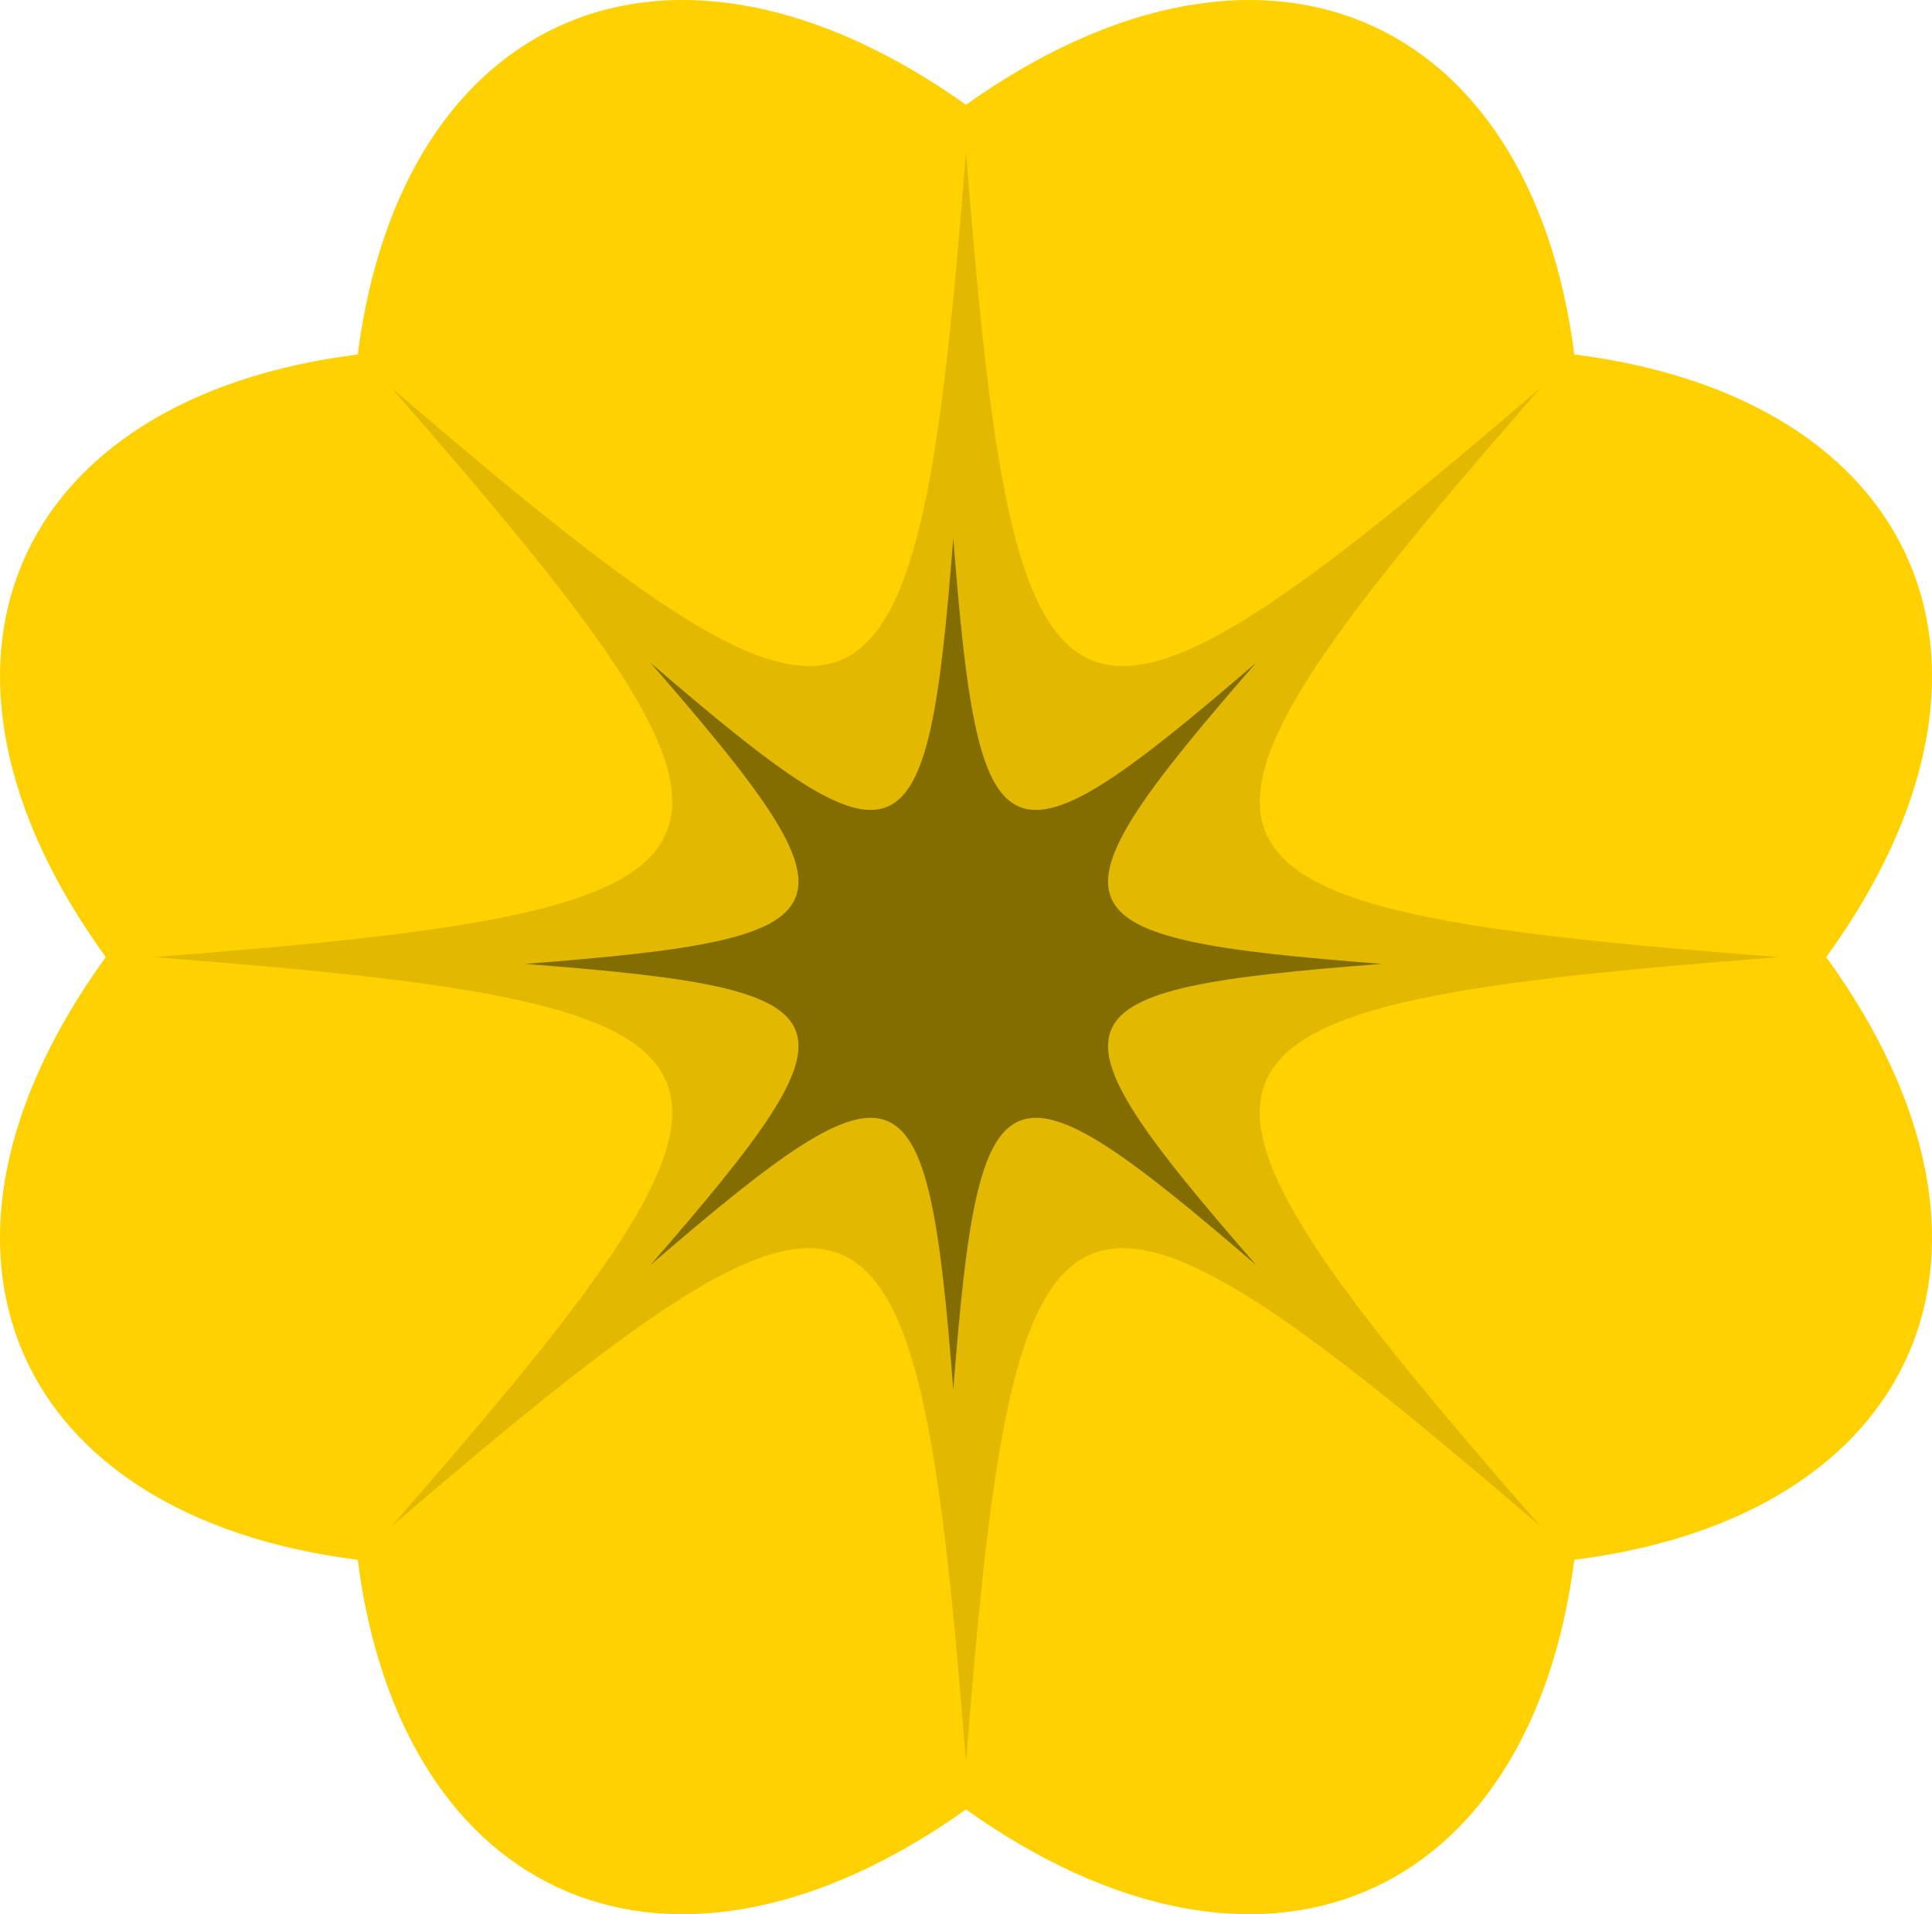 <svg xmlns="http://www.w3.org/2000/svg" width="113.088" height="112.061"><path fill="#FFD100" d="M106.897 56.03c12.447 17.184 5.418 32.742-14.748 35.282-2.564 19.983-18.264 26.948-35.606 14.614-17.342 12.334-33.042 5.368-35.605-14.614C.772 88.772-6.257 73.215 6.19 56.03-6.255 38.846.774 23.29 20.94 20.75 23.5.765 39.2-6.2 56.543 6.134 73.886-6.2 89.586.765 92.15 20.75c20.165 2.54 27.194 18.096 14.747 35.28z"/><path fill="#e2b800" d="M104.115 56.03c-37.128 2.857-38.297 5.444-13.933 33.332-28.144-24.142-30.754-22.984-33.638 13.806-2.883-36.79-5.494-37.948-33.637-13.806C47.27 61.475 46.102 58.888 8.974 56.03c37.128-2.857 38.297-5.444 13.933-33.332C51.05 46.84 53.66 45.683 56.544 8.892c2.884 36.79 5.494 37.95 33.637 13.806C65.82 50.586 66.987 53.173 104.116 56.03z"/><path fill="#846d00" d="M80.866 56.427c-19.565 1.51-20.18 2.88-7.342 17.628C58.694 61.287 57.318 61.9 55.8 81.357c-1.52-19.458-2.896-20.07-17.726-7.302 12.84-14.75 12.223-16.117-7.342-17.628 19.565-1.51 20.18-2.88 7.342-17.628C52.904 51.566 54.28 50.954 55.8 31.496c1.518 19.458 2.894 20.07 17.724 7.302C60.686 53.546 61.3 54.914 80.866 56.426z"/></svg>